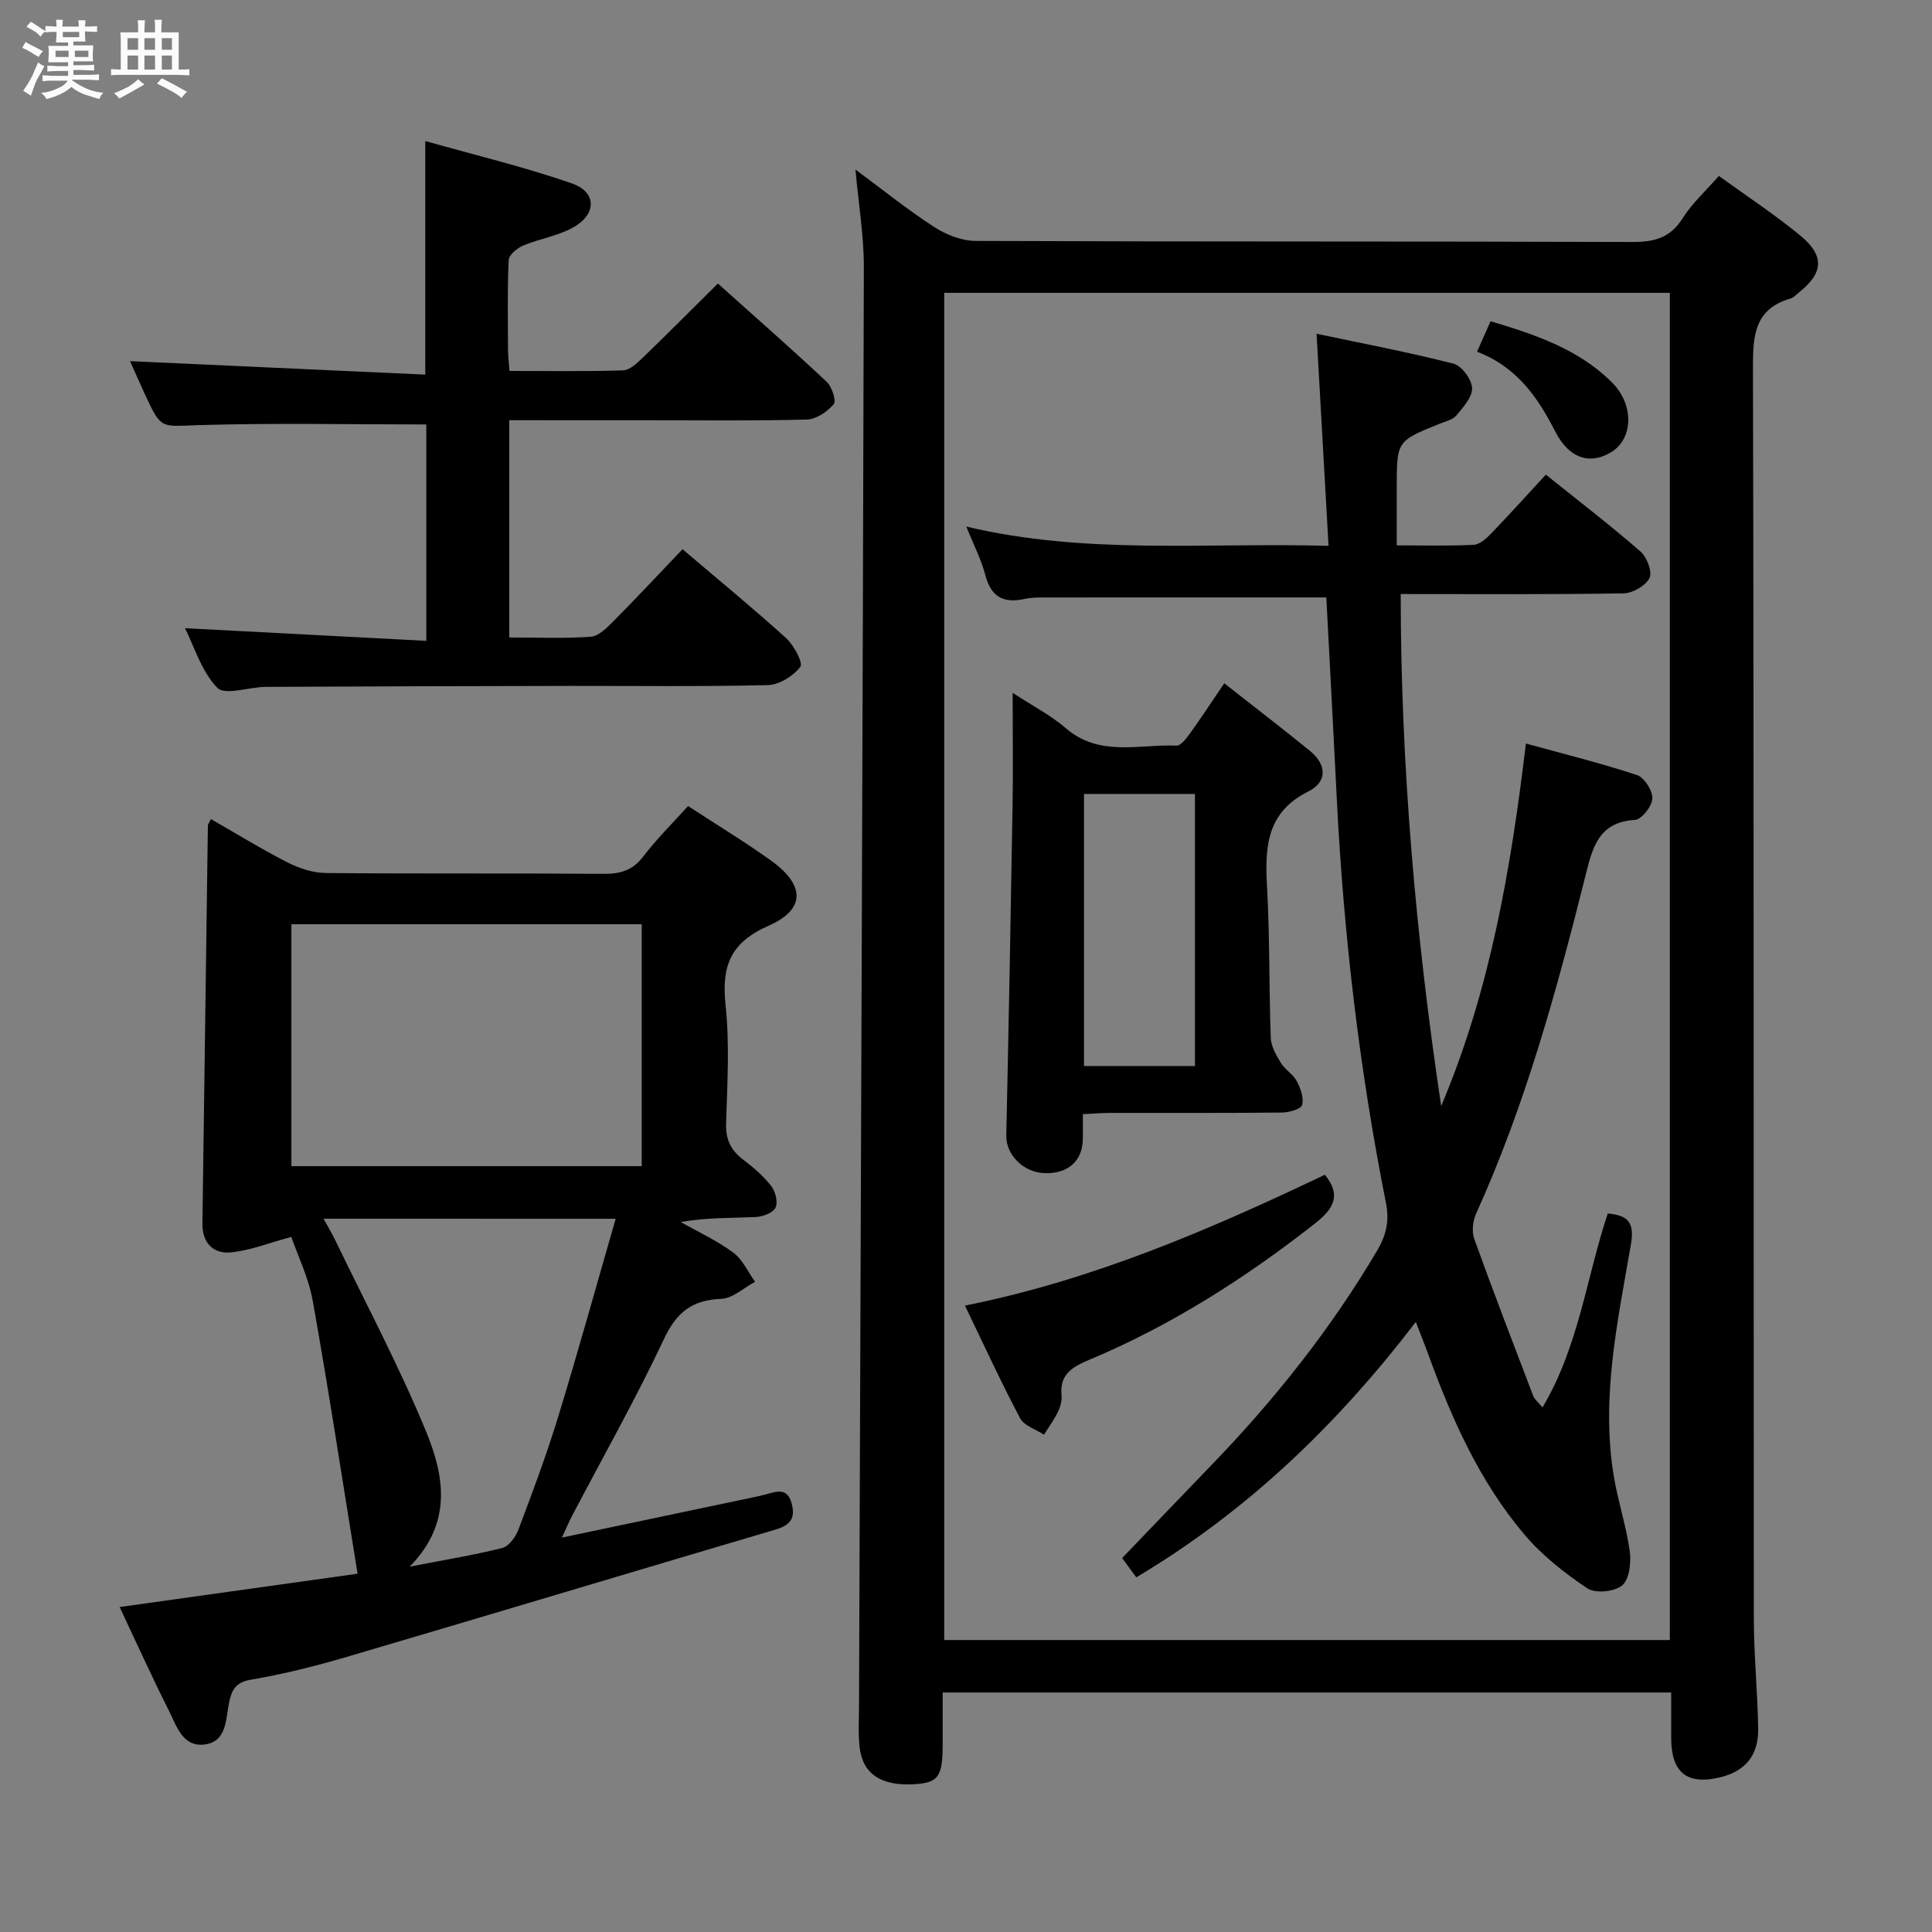<svg enable-background="new 0 0 400 400" viewBox="0 0 400 400" xmlns="http://www.w3.org/2000/svg"><rect x="0" y="0" width="400" height="400" fill="#808080" stroke="none"/><path d="m6.8 9.5c.6.3 1.3.7 2.1 1.1-.4.4-.7.8-.9 1.2-.7-.4-1.3-.8-1.8-1.1s-1.1-.6-1.6-.8c.2-.4.5-.8.7-1.2.4.2.8.5 1.5.8zm.9 6.9c-.3.6-.5 1.1-.7 1.7s-.4 1.1-.6 1.7c-.6-.4-1.1-.7-1.6-1 .7-1 1.2-1.8 1.5-2.4.3-.5.6-1.1.8-1.7.3-.6.5-1.2.8-1.8.3.3.8.6 1.3.8-.7 1.3-1.2 2.2-1.5 2.7zm.1-11c.4.3 1 .7 1.7 1.1-.5.2-.8.6-1.1 1.1-.5-.6-1-1-1.4-1.2s-.9-.6-1.5-.8c.2-.4.5-.7.9-1.1.5.3.9.6 1.4.9zm10.5 13.1c1 .4 2 .6 3.1.7-.4.4-.7.8-.8 1.3-.9-.2-1.9-.6-3-.9-1-.4-2-.9-2.8-1.6-.5.4-1.1.9-1.9 1.3s-1.9.9-3.3 1.2c-.1-.3-.5-.8-1.1-1.3 1 0 2.1-.3 3.2-.8 1.2-.5 1.9-1 2.3-1.7h-3.2c-.4 0-1 0-2 .1v-1.2c1 0 1.7.1 2 .1h3.3v-1h-2.3c-.2 0-.9 0-2 .1v-1.2c1.2 0 1.9.1 2 .1h2.3v-.8h-4.1c0-.7.1-1.2.1-1.6 0-.5 0-1.1-.1-1.8h4.1v-.7h-2.5c0-.6.1-1.1.1-1.6v-.6h-.5c-.4 0-1 0-1.8.1v-1.3c1.2 0 1.9.1 2.1.1h.2c0-.3 0-.8-.1-1.4h1.4c0 .6-.1 1-.1 1.4h3.4c0-.4 0-.8-.1-1.3h1.5c0 .4-.1.9-.1 1.3.7 0 1.5 0 2.5-.1v1.2c-1 0-1.8-.1-2.5-.1v.6c0 .3 0 .8.1 1.5h-2.5v.8h4.1c0 .7-.1 1.3-.1 1.8s0 1 .1 1.5h-4.1v.8h1.4c.8 0 1.8 0 2.9-.1v1.2c-1 0-1.9-.1-2.8-.1h-1.5v1h3.2c.3 0 1 0 2.1-.1v1.2c-1.1 0-1.8-.1-2.1-.1h-3.4l-.1.1c1.4 1 2.4 1.5 3.4 1.9zm-4.1-6.7v-1.3h-2.7v1.3zm2.2-4.1v-1.1h-3.4v1.1zm1.9 4.1v-1.3h-2.8v1.3z" fill="#fafbfc"/><path d="m37 6.7v2.3 5.4c1 0 1.8 0 2.2-.1v1.3c-.6 0-1.5-.1-2.5-.1h-11.9c-.7 0-1.3 0-1.8.1v-1.3c.5 0 1.1.1 2 .1v-5.2c0-1 0-1.8-.1-2.5h3.7c0-1.3 0-2.1-.1-2.5h1.5c0 .4-.1 1.3-.1 2.5h2.2c0-1.2 0-2.1-.1-2.6h1.5c0 .4-.1 1.3-.1 2.6zm-12.3 13.7c-.3-.4-.7-.8-1.1-1.1 1.1-.4 2.1-.9 2.9-1.3.8-.5 1.5-1 2.1-1.6.4.4.9.8 1.3 1.1-2.5 1.4-4.2 2.4-5.2 2.9zm3.9-10.1v-2.4h-2.2v2.4zm0 4.1v-2.9h-2.2v2.9zm3.5-4.1v-2.4h-2.2v2.4zm0 4.1v-2.9h-2.2v2.9zm.4 2.9 1-1.1c.6.3 1.4.7 2.5 1.3s2 1.1 2.7 1.5c-.4.4-.8.8-1.1 1.3-.8-.8-2.5-1.7-5.1-3zm3.1-7v-2.4h-2.1v2.4zm0 4.1v-2.9h-2.1v2.9z" fill="#fafbfc"/><g fill="#000001"><path d="m346 350.41c-50.39 0-100.17 0-150.83 0v10.78c-.01 6.68-.89 7.91-5.86 8.21-6.87.41-10.72-2.1-11.34-7.69-.31-2.8-.13-5.66-.12-8.49.35-99.3.75-198.59 1-297.89.02-6.42-1.07-12.83-1.74-20.23 5.76 4.26 10.85 8.37 16.32 11.91 2.47 1.59 5.68 2.86 8.55 2.87 45.33.18 90.65.06 135.98.22 4.58.02 7.87-.86 10.43-4.94 1.92-3.05 4.7-5.56 7.48-8.74 5.72 4.15 11.55 7.97 16.9 12.38 5.09 4.2 4.73 7.79-.41 11.82-.52.41-1.01 1-1.6 1.17-7.43 2.13-7.85 7.51-7.83 14.22.21 86.32.12 172.64.18 258.96.01 7.64.78 15.28.9 22.93.09 5.54-2.68 8.81-7.84 10.07-6.83 1.66-10.13-.93-10.17-8.02-.01-3 0-5.99 0-9.54zm-.28-10.86c0-93.13 0-186 0-278.92-50.28 0-100.28 0-150.23 0v278.92z"/><path d="m142.46 166.88c6.15 4.03 11.86 7.47 17.25 11.35 6.94 5 7.12 10.04-.56 13.42-7.99 3.52-9.78 8.4-8.93 16.44.86 8.07.36 16.31.11 24.47-.11 3.38 1 5.63 3.61 7.59 2.11 1.59 4.16 3.38 5.76 5.44.86 1.12 1.41 3.34.86 4.45-.54 1.08-2.63 1.86-4.08 1.93-5.08.23-10.18.09-15.55 1.03 3.66 2.08 7.54 3.86 10.89 6.34 1.93 1.43 3.03 3.99 4.51 6.04-2.33 1.24-4.62 3.43-6.99 3.53-6 .24-9.24 2.73-11.85 8.27-5.87 12.47-12.67 24.5-19.08 36.72-.6 1.14-1.09 2.33-2.07 4.44 13.13-2.76 25.43-5.35 37.72-7.94 1.46-.31 2.93-.59 4.37-.97 2.27-.59 4.57-1.61 5.49 1.9.81 3.09-.39 4.48-3.35 5.35-29.6 8.74-59.16 17.65-88.77 26.36-6.52 1.92-13.15 3.58-19.84 4.72-3.21.55-4 2.14-4.53 4.75-.71 3.47-.45 8.08-5.09 8.67-4.53.57-5.79-3.86-7.37-7-3.44-6.82-6.58-13.78-10.2-21.46 16.57-2.32 32.73-4.59 49.26-6.9-3.09-19.03-5.94-37.76-9.26-56.4-.88-4.95-3.2-9.65-4.46-13.33-4.62 1.23-8.56 2.85-12.62 3.21-3.5.31-5.84-1.96-5.78-5.96.39-27.47.75-54.93 1.13-82.4 0-.29.25-.57.63-1.36 5.31 3.04 10.5 6.24 15.91 9 2.41 1.22 5.27 2.15 7.93 2.17 19.16.18 38.32.02 57.48.17 3.44.03 5.95-.7 8.14-3.53 2.81-3.69 6.13-6.97 9.33-10.51zm-9.6 24.47c-24.53 0-48.56 0-72.53 0v50.09h72.53c0-16.84 0-33.29 0-50.09zm-65.88 60.97c.94 1.71 1.7 2.94 2.33 4.25 6.4 13.27 13.36 26.31 18.95 39.92 3.7 9.01 5.49 18.83-3.45 27.87 7.24-1.41 13.29-2.38 19.2-3.88 1.36-.34 2.75-2.28 3.32-3.78 2.92-7.75 5.83-15.51 8.25-23.42 4.11-13.44 7.86-26.99 11.89-40.95-20.46-.01-40.06-.01-60.49-.01z"/><path d="m105.44 87v44.98c5.69 0 11.3.25 16.86-.15 1.65-.12 3.37-1.87 4.71-3.22 4.8-4.83 9.44-9.82 14.3-14.9 7.34 6.25 14.54 12.15 21.43 18.39 1.62 1.47 3.58 5.15 2.96 5.96-1.46 1.91-4.36 3.72-6.72 3.78-13.66.34-27.33.15-40.99.17-20.99.04-41.98.09-62.97.2-3.45.02-8.43 1.83-10.02.2-3.28-3.37-4.76-8.5-6.7-12.35 16.58.87 33.1 1.73 49.96 2.62 0-15.83 0-30.57 0-44.8-15.95 0-31.58-.34-47.19.14-7.67.24-7.66.93-10.86-5.94-1.17-2.51-2.27-5.05-3.29-7.31 20.44.93 40.62 1.86 61.13 2.79 0-16.42 0-31.79 0-48.36 10.18 2.88 20.43 5.33 30.35 8.77 5.22 1.81 5.16 6.44.16 9.18-3.14 1.72-6.9 2.29-10.24 3.69-1.24.52-2.94 1.92-3 2.99-.29 6.15-.16 12.32-.14 18.49 0 1.3.17 2.59.3 4.48 7.98 0 15.76.13 23.53-.12 1.37-.04 2.86-1.47 4-2.56 5.15-4.96 10.19-10.04 15.62-15.42 7.53 6.75 15.12 13.41 22.5 20.32 1.1 1.03 2.07 3.96 1.48 4.66-1.31 1.56-3.62 3.13-5.56 3.18-10.99.3-21.99.14-32.99.15-9.45-.01-18.9-.01-28.62-.01z"/><path d="m274.6 123.69c-19.95 0-39.57-.01-59.19.01-1.16 0-2.34.1-3.46.34-4.29.91-6.8-.56-7.95-4.98-.86-3.28-2.46-6.35-3.94-10.04 24.81 5.9 49.5 3.28 75 3.99-.82-14.54-1.62-28.71-2.48-43.91 9.51 2.01 19.02 3.81 28.37 6.2 1.68.43 3.74 3.23 3.83 5.02.09 1.86-1.82 3.98-3.23 5.67-.77.93-2.3 1.26-3.53 1.76-8.83 3.56-8.84 3.55-8.84 13.26v11.9c5.66 0 10.78.15 15.88-.11 1.24-.06 2.61-1.25 3.58-2.25 3.79-3.92 7.43-7.98 11.41-12.28 6.75 5.41 13.33 10.46 19.58 15.9 1.34 1.16 2.51 4.23 1.88 5.5-.79 1.6-3.48 3.14-5.38 3.18-15.14.25-30.28.14-46.13.14.03 35.8 3.13 70.93 8.38 106 10.09-23.83 14.43-48.97 17.54-75.05 7.92 2.18 15.56 4.07 23.01 6.53 1.52.5 3.24 3.24 3.17 4.87-.06 1.58-2.23 4.33-3.6 4.41-7.55.46-8.78 5.73-10.24 11.53-5.97 23.84-12.46 47.52-22.66 70.01-.68 1.51-.91 3.7-.37 5.22 3.93 10.92 8.11 21.75 12.24 32.59.22.56.8.99 1.89 2.29 7.54-12.72 9.09-26.89 13.51-40.15 4.15.38 5.58 1.79 4.8 6.37-2.73 15.85-6.24 31.72-3.56 47.96.86 5.23 2.58 10.33 3.31 15.57.32 2.34-.06 5.81-1.56 7.09-1.55 1.33-5.57 1.73-7.22.62-4.75-3.18-9.41-6.85-13.08-11.2-9.24-10.93-14.99-23.89-19.85-37.24-.72-1.97-1.5-3.92-2.58-6.72-16.33 21.34-34.93 39.2-57.87 52.88-1.03-1.4-2.07-2.82-2.93-3.99 6.25-6.51 12.31-12.85 18.4-19.16 13.12-13.57 24.79-28.24 34.41-44.53 1.86-3.15 2.55-6.09 1.81-9.82-5.48-27.57-8.76-55.42-10.17-83.49-.69-13.89-1.45-27.82-2.18-41.89z"/><path d="m253.47 141.47c6.25 4.92 12.06 9.36 17.73 13.98 3.49 2.84 3.67 6.42-.35 8.43-8.59 4.29-8.99 11.43-8.53 19.59.59 10.45.4 20.95.78 31.41.06 1.77 1.14 3.62 2.11 5.21.85 1.39 2.51 2.31 3.26 3.73.79 1.49 1.52 3.49 1.12 4.95-.24.87-2.72 1.56-4.19 1.57-11.83.13-23.65.06-35.48.08-1.78 0-3.57.15-5.73.25 0 2.11.04 3.75-.01 5.39-.14 4.39-3.15 6.98-7.88 6.83-4.48-.14-8.05-3.86-7.96-7.83.5-22.78.93-45.56 1.3-68.34.12-7.44.02-14.88.02-23.28 4.18 2.74 7.89 4.64 10.96 7.29 6.98 6.05 15.18 3.33 22.95 3.64.91.04 2.06-1.49 2.8-2.51 2.3-3.21 4.48-6.54 7.1-10.39zm-29.04 79.24h22.97c0-18.99 0-37.69 0-56.33-7.86 0-15.29 0-22.97 0z"/><path d="m199.78 270.31c26.57-5.31 50.72-15.75 74.52-27.09 3.47 4.26 1.81 7.05-2.04 10.08-14.43 11.33-29.77 21.11-46.71 28.22-3.48 1.46-6.18 2.96-5.77 7.33.1 1.1-.21 2.37-.7 3.38-.82 1.68-1.94 3.21-2.93 4.81-1.69-1.11-4.11-1.84-4.94-3.4-3.96-7.46-7.48-15.15-11.43-23.33z"/><path d="m305.8 72.82c1.06-2.39 1.86-4.17 2.81-6.31 9.27 2.77 18.18 5.76 25.09 12.62 4.77 4.73 4.44 11.9-.33 14.62-4.35 2.48-8.53 1.13-11.36-4.39-3.64-7.09-7.94-13.39-16.21-16.54z"/></g></svg>